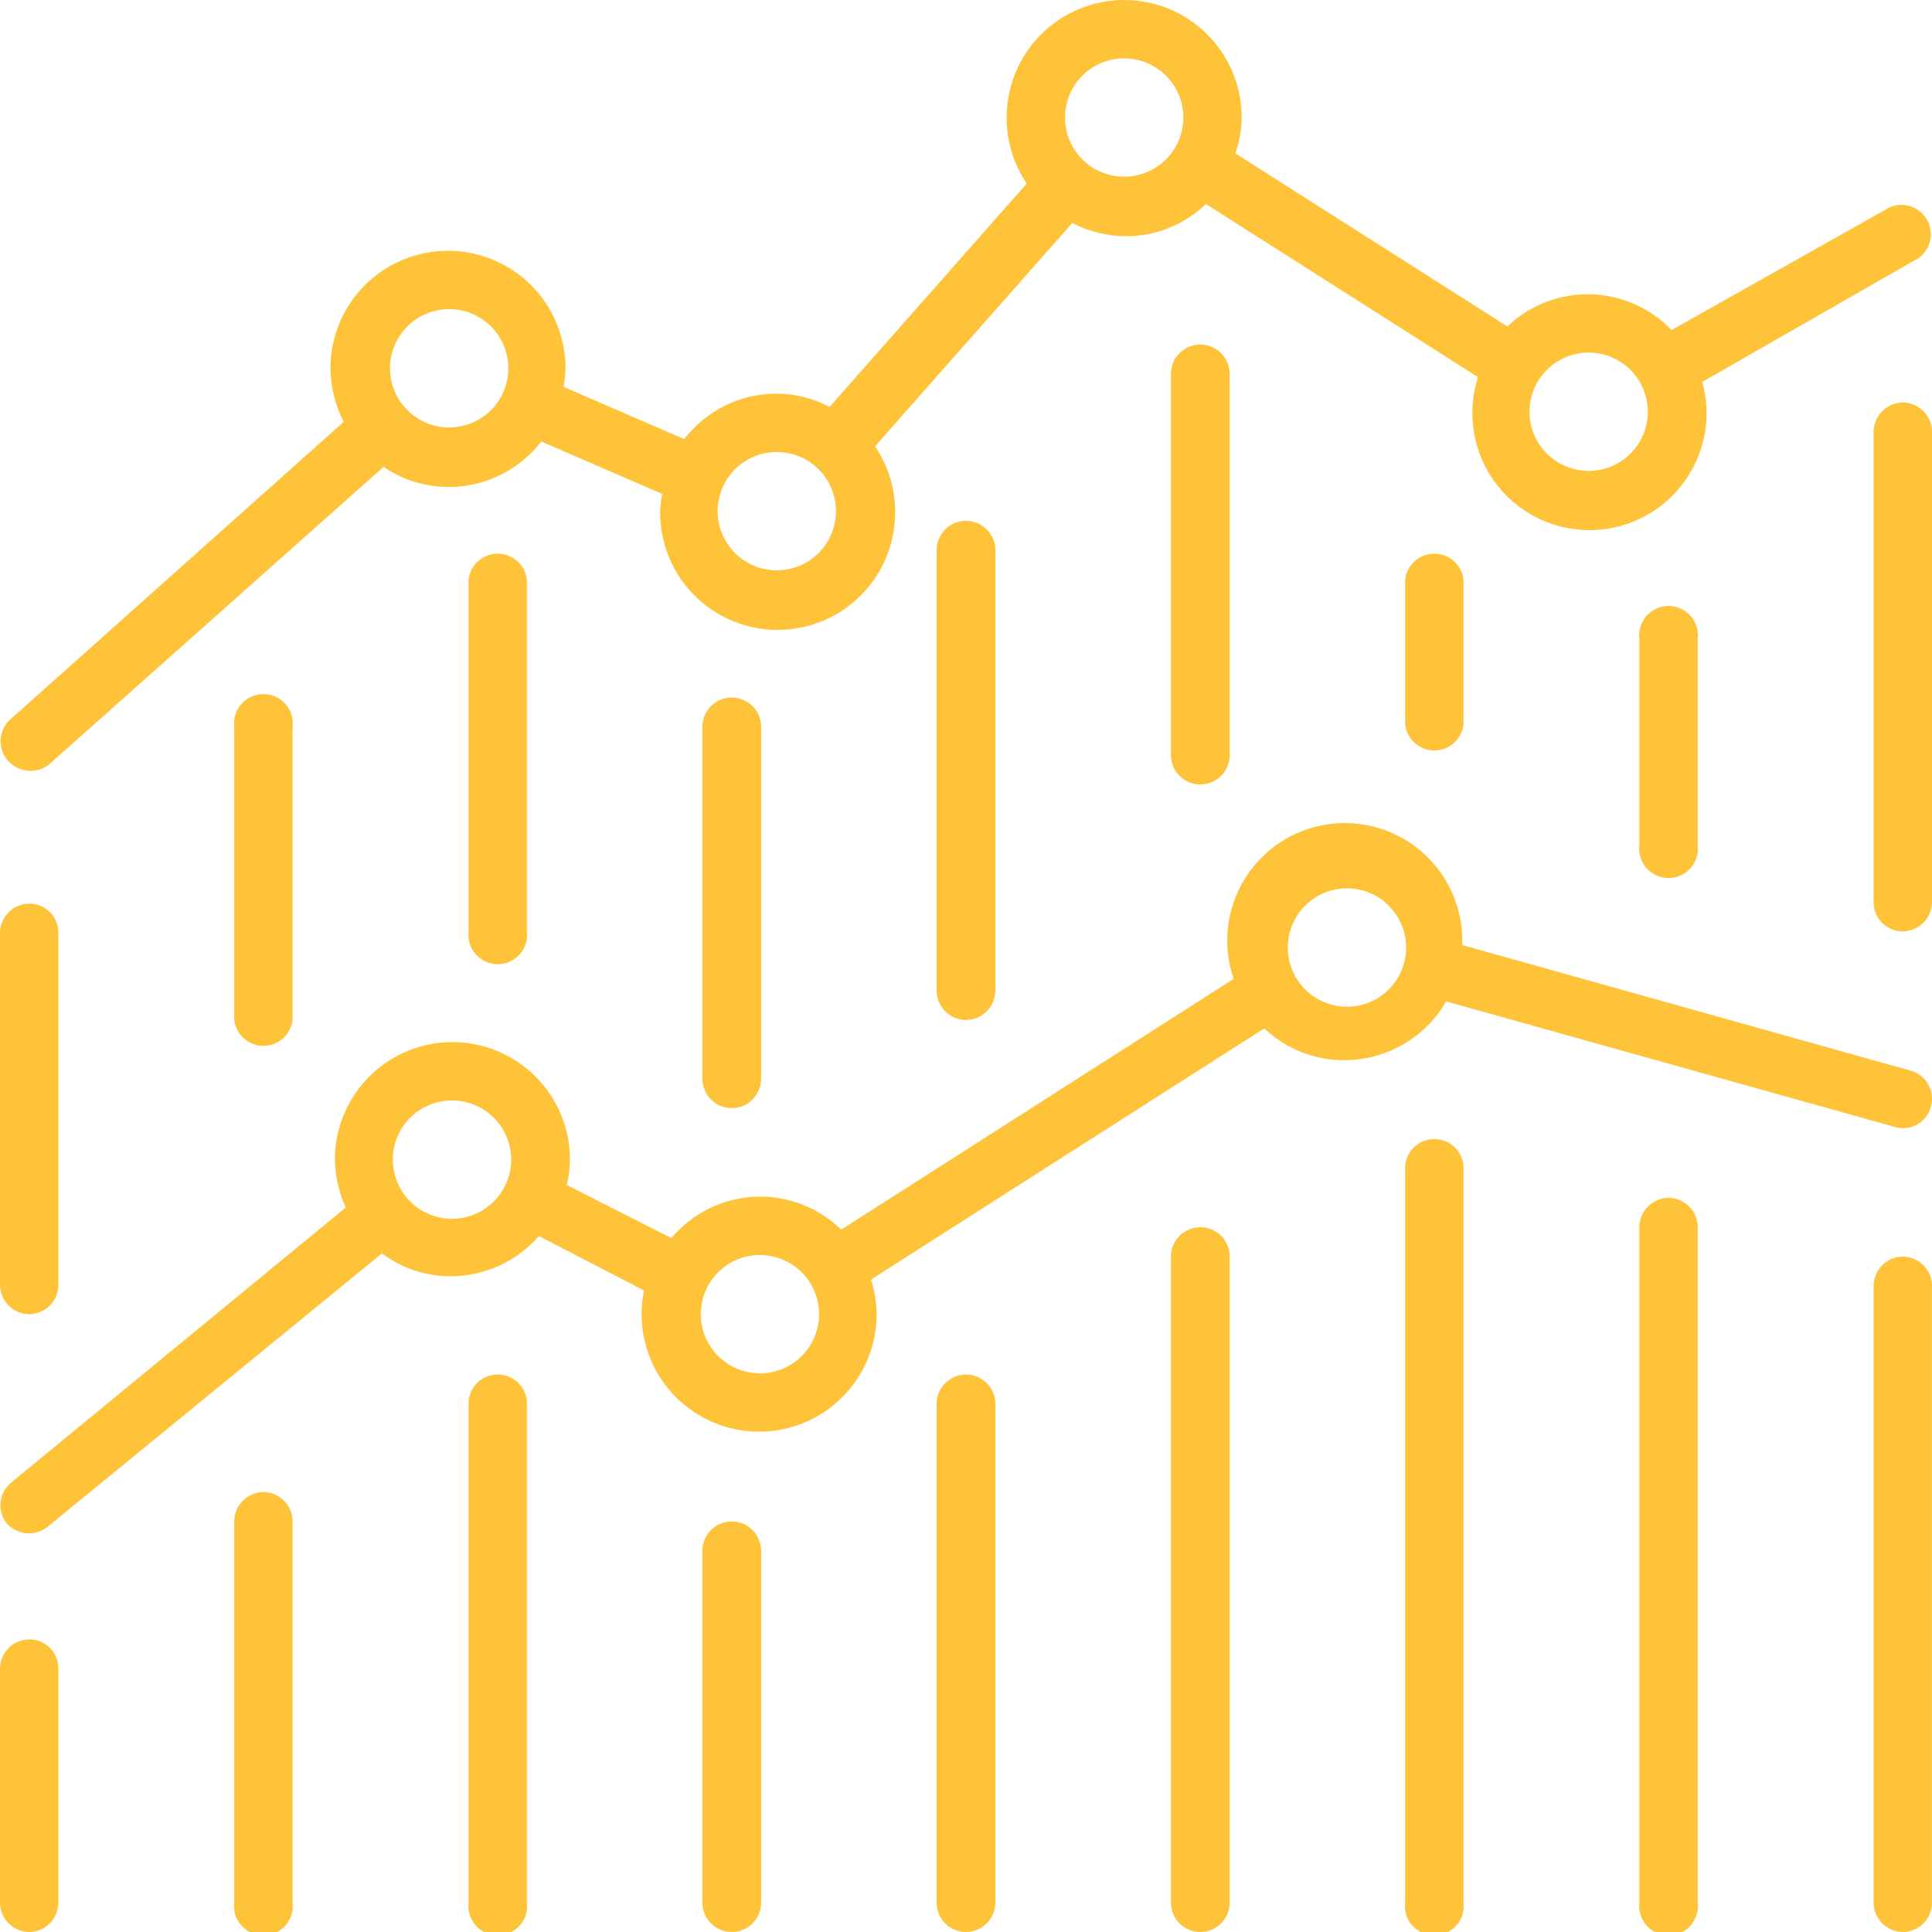 <svg width="53" height="53" viewBox="0 0 53 53" fill="none" xmlns="http://www.w3.org/2000/svg">
<path d="M0.806 21.145C0.996 21.153 1.184 21.095 1.336 20.979L10.522 12.808C11.053 13.17 11.68 13.362 12.322 13.36C12.811 13.358 13.292 13.244 13.73 13.028C14.168 12.812 14.551 12.499 14.851 12.113L18.163 13.548C18.133 13.716 18.115 13.886 18.108 14.056C18.108 14.911 18.448 15.731 19.052 16.336C19.657 16.941 20.477 17.28 21.332 17.28C22.187 17.28 23.007 16.941 23.612 16.336C24.217 15.731 24.556 14.911 24.556 14.056C24.56 13.411 24.367 12.779 24.004 12.245L29.415 6.117C29.865 6.351 30.364 6.476 30.872 6.481C31.695 6.486 32.488 6.169 33.081 5.598L40.545 10.346C40.402 10.788 40.358 11.255 40.413 11.716C40.469 12.177 40.624 12.62 40.867 13.015C41.111 13.411 41.437 13.749 41.823 14.006C42.21 14.263 42.647 14.433 43.106 14.505C43.564 14.577 44.033 14.549 44.48 14.422C44.926 14.295 45.34 14.073 45.693 13.772C46.045 13.47 46.328 13.095 46.522 12.673C46.716 12.252 46.817 11.793 46.816 11.329C46.816 11.041 46.775 10.755 46.695 10.479L52.635 7.078C52.796 6.961 52.908 6.789 52.949 6.595C52.991 6.401 52.959 6.198 52.861 6.026C52.763 5.854 52.604 5.724 52.416 5.661C52.227 5.598 52.022 5.607 51.84 5.686L45.856 9.054C45.271 8.445 44.468 8.092 43.624 8.073C42.779 8.055 41.962 8.372 41.351 8.955L33.887 4.207C34.001 3.892 34.061 3.559 34.063 3.224C34.063 2.369 33.724 1.549 33.119 0.944C32.514 0.34 31.694 0 30.839 0C29.984 0 29.164 0.34 28.559 0.944C27.955 1.549 27.615 2.369 27.615 3.224C27.611 3.87 27.804 4.501 28.167 5.035L22.757 11.163C22.308 10.924 21.807 10.799 21.299 10.799C20.81 10.799 20.328 10.912 19.89 11.128C19.451 11.345 19.068 11.659 18.77 12.046L15.458 10.611C15.493 10.444 15.512 10.274 15.513 10.103C15.513 9.248 15.174 8.428 14.569 7.823C13.964 7.219 13.144 6.879 12.289 6.879C11.434 6.879 10.614 7.219 10.009 7.823C9.405 8.428 9.065 9.248 9.065 10.103C9.071 10.614 9.196 11.117 9.429 11.572L0.276 19.742C0.124 19.882 0.032 20.074 0.018 20.279C0.003 20.485 0.068 20.688 0.198 20.847C0.273 20.936 0.366 21.009 0.47 21.061C0.575 21.112 0.689 21.141 0.806 21.145ZM43.548 9.672C43.87 9.666 44.187 9.755 44.459 9.93C44.73 10.104 44.943 10.355 45.071 10.651C45.199 10.947 45.236 11.274 45.177 11.591C45.118 11.909 44.966 12.201 44.741 12.431C44.515 12.661 44.226 12.819 43.91 12.885C43.594 12.95 43.266 12.92 42.968 12.798C42.669 12.676 42.414 12.468 42.234 12.201C42.054 11.933 41.958 11.618 41.958 11.296C41.958 10.871 42.124 10.463 42.422 10.159C42.719 9.856 43.123 9.681 43.548 9.672ZM30.839 1.601C31.16 1.601 31.474 1.696 31.741 1.875C32.008 2.053 32.216 2.306 32.339 2.603C32.462 2.9 32.494 3.226 32.431 3.541C32.368 3.856 32.214 4.145 31.987 4.372C31.76 4.599 31.471 4.753 31.156 4.816C30.841 4.879 30.515 4.847 30.218 4.724C29.921 4.601 29.668 4.393 29.489 4.126C29.311 3.859 29.216 3.545 29.216 3.224C29.216 2.794 29.387 2.381 29.691 2.076C29.996 1.772 30.409 1.601 30.839 1.601ZM21.299 12.4C21.621 12.398 21.935 12.491 22.204 12.668C22.472 12.845 22.682 13.098 22.806 13.394C22.931 13.691 22.965 14.017 22.903 14.333C22.842 14.648 22.688 14.939 22.462 15.167C22.235 15.395 21.946 15.55 21.631 15.614C21.316 15.678 20.989 15.646 20.692 15.524C20.394 15.401 20.14 15.193 19.961 14.926C19.782 14.659 19.687 14.344 19.687 14.023C19.687 13.594 19.857 13.183 20.159 12.879C20.46 12.575 20.87 12.403 21.299 12.4ZM12.322 8.48C12.643 8.48 12.957 8.575 13.224 8.754C13.491 8.932 13.699 9.185 13.822 9.482C13.945 9.779 13.977 10.105 13.914 10.42C13.851 10.735 13.697 11.024 13.47 11.251C13.243 11.478 12.954 11.632 12.639 11.695C12.324 11.758 11.998 11.726 11.701 11.603C11.405 11.48 11.151 11.272 10.973 11.005C10.794 10.738 10.699 10.424 10.699 10.103C10.699 9.673 10.87 9.26 11.175 8.955C11.479 8.651 11.892 8.48 12.322 8.48Z" fill="#FFC33A"/>
<path d="M39.672 27.472L51.984 30.917C52.085 30.947 52.191 30.956 52.295 30.945C52.4 30.933 52.501 30.901 52.592 30.849C52.684 30.798 52.764 30.728 52.829 30.645C52.893 30.562 52.94 30.466 52.967 30.365C52.997 30.263 53.007 30.157 52.995 30.051C52.983 29.946 52.951 29.844 52.9 29.752C52.848 29.659 52.779 29.578 52.696 29.512C52.612 29.447 52.517 29.399 52.414 29.371L40.114 25.926V25.86C40.123 25.389 40.028 24.922 39.836 24.492C39.645 24.061 39.361 23.678 39.006 23.369C38.651 23.06 38.232 22.833 37.779 22.703C37.327 22.573 36.851 22.544 36.386 22.618C35.921 22.692 35.477 22.866 35.087 23.13C34.697 23.393 34.369 23.739 34.126 24.142C33.884 24.546 33.733 24.998 33.684 25.466C33.635 25.935 33.689 26.408 33.842 26.853L23.077 33.732C22.764 33.426 22.39 33.188 21.981 33.033C21.571 32.878 21.134 32.809 20.696 32.831C20.259 32.853 19.831 32.965 19.439 33.16C19.046 33.355 18.699 33.629 18.417 33.964L15.546 32.507C15.604 32.279 15.634 32.046 15.635 31.811C15.635 30.956 15.295 30.136 14.69 29.531C14.086 28.927 13.266 28.587 12.411 28.587C11.556 28.587 10.735 28.927 10.131 29.531C9.526 30.136 9.186 30.956 9.186 31.811C9.195 32.265 9.296 32.712 9.485 33.125L0.298 40.678C0.14 40.811 0.039 41 0.017 41.205C-0.006 41.411 0.051 41.617 0.176 41.782C0.311 41.938 0.5 42.036 0.705 42.059C0.909 42.081 1.115 42.026 1.281 41.903L10.478 34.384C11.026 34.795 11.693 35.016 12.377 35.013C12.834 35.009 13.284 34.909 13.699 34.719C14.114 34.528 14.484 34.252 14.784 33.909L17.666 35.4C17.622 35.614 17.6 35.832 17.6 36.051C17.6 36.906 17.94 37.726 18.544 38.331C19.149 38.936 19.969 39.275 20.824 39.275C21.679 39.275 22.5 38.936 23.104 38.331C23.709 37.726 24.049 36.906 24.049 36.051C24.043 35.729 23.991 35.409 23.894 35.102L34.682 28.212C35.277 28.777 36.069 29.09 36.89 29.084C37.454 29.082 38.008 28.932 38.496 28.649C38.985 28.367 39.39 27.96 39.672 27.472ZM12.411 33.434C12.089 33.436 11.774 33.343 11.506 33.166C11.237 32.989 11.028 32.736 10.903 32.44C10.779 32.144 10.745 31.817 10.806 31.501C10.868 31.186 11.021 30.895 11.248 30.667C11.474 30.439 11.764 30.284 12.079 30.22C12.394 30.157 12.721 30.188 13.018 30.311C13.315 30.433 13.569 30.641 13.748 30.908C13.927 31.175 14.023 31.49 14.023 31.811C14.023 32.24 13.853 32.651 13.551 32.955C13.249 33.259 12.839 33.431 12.411 33.434ZM20.846 37.674C20.525 37.674 20.212 37.579 19.945 37.401C19.678 37.222 19.47 36.969 19.347 36.672C19.224 36.376 19.192 36.049 19.255 35.734C19.317 35.42 19.472 35.13 19.699 34.903C19.926 34.676 20.215 34.522 20.53 34.459C20.845 34.397 21.171 34.429 21.468 34.552C21.764 34.674 22.018 34.883 22.196 35.149C22.374 35.416 22.47 35.73 22.47 36.051C22.47 36.482 22.299 36.895 21.994 37.199C21.69 37.503 21.277 37.674 20.846 37.674ZM35.333 25.86C35.367 25.454 35.552 25.075 35.851 24.799C36.151 24.523 36.543 24.37 36.951 24.37C37.358 24.37 37.75 24.523 38.05 24.799C38.35 25.075 38.535 25.454 38.568 25.86C38.587 26.083 38.559 26.308 38.486 26.521C38.413 26.733 38.297 26.928 38.145 27.093C37.993 27.258 37.808 27.39 37.603 27.48C37.397 27.57 37.175 27.617 36.951 27.617C36.726 27.617 36.504 27.57 36.299 27.48C36.093 27.39 35.909 27.258 35.757 27.093C35.605 26.928 35.488 26.733 35.416 26.521C35.343 26.308 35.315 26.083 35.333 25.86Z" fill="#FFC33A"/>
<path d="M0.806 44.973C0.592 44.973 0.387 45.058 0.236 45.209C0.085 45.36 0 45.565 0 45.779L0 52.194C0 52.408 0.085 52.613 0.236 52.764C0.387 52.915 0.592 53 0.806 53C1.018 52.997 1.22 52.911 1.369 52.76C1.518 52.609 1.601 52.406 1.601 52.194V45.779C1.603 45.673 1.583 45.569 1.544 45.471C1.504 45.373 1.446 45.284 1.372 45.209C1.298 45.134 1.21 45.075 1.113 45.034C1.016 44.994 0.911 44.973 0.806 44.973Z" fill="#FFC33A"/>
<path d="M7.231 40.931C7.018 40.931 6.813 41.016 6.662 41.167C6.51 41.319 6.425 41.524 6.425 41.737V52.194C6.412 52.307 6.423 52.422 6.457 52.53C6.491 52.639 6.548 52.739 6.624 52.824C6.699 52.909 6.792 52.977 6.896 53.023C7 53.07 7.112 53.094 7.226 53.094C7.34 53.094 7.452 53.07 7.556 53.023C7.66 52.977 7.753 52.909 7.828 52.824C7.904 52.739 7.961 52.639 7.995 52.53C8.029 52.422 8.04 52.307 8.026 52.194V41.737C8.027 41.526 7.943 41.322 7.794 41.171C7.646 41.02 7.443 40.934 7.231 40.931Z" fill="#FFC33A"/>
<path d="M13.648 37.707C13.543 37.707 13.439 37.728 13.341 37.769C13.244 37.809 13.156 37.869 13.082 37.944C13.008 38.019 12.95 38.108 12.911 38.206C12.871 38.303 12.852 38.408 12.853 38.513V52.194C12.84 52.307 12.851 52.422 12.885 52.53C12.919 52.639 12.976 52.739 13.051 52.824C13.127 52.909 13.22 52.977 13.324 53.023C13.427 53.07 13.54 53.094 13.654 53.094C13.768 53.094 13.88 53.07 13.984 53.023C14.088 52.977 14.18 52.909 14.256 52.824C14.332 52.739 14.388 52.639 14.423 52.53C14.457 52.422 14.467 52.307 14.454 52.194V38.513C14.456 38.407 14.436 38.302 14.396 38.203C14.356 38.105 14.297 38.015 14.221 37.94C14.146 37.865 14.057 37.806 13.958 37.766C13.86 37.726 13.754 37.706 13.648 37.707Z" fill="#FFC33A"/>
<path d="M20.074 41.737C19.86 41.737 19.655 41.822 19.504 41.974C19.352 42.125 19.268 42.33 19.268 42.544V52.194C19.268 52.408 19.352 52.613 19.504 52.764C19.655 52.915 19.86 53 20.074 53C20.287 53 20.492 52.915 20.644 52.764C20.795 52.613 20.88 52.408 20.88 52.194V42.544C20.88 42.438 20.859 42.333 20.818 42.235C20.778 42.137 20.718 42.048 20.644 41.974C20.569 41.899 20.48 41.839 20.382 41.799C20.284 41.758 20.18 41.737 20.074 41.737Z" fill="#FFC33A"/>
<path d="M26.499 37.707C26.286 37.707 26.081 37.792 25.929 37.943C25.778 38.094 25.693 38.3 25.693 38.513V52.194C25.693 52.408 25.778 52.613 25.929 52.764C26.081 52.915 26.286 53 26.499 53C26.713 53 26.918 52.915 27.069 52.764C27.221 52.613 27.305 52.408 27.305 52.194V38.513C27.305 38.407 27.285 38.303 27.244 38.205C27.204 38.107 27.144 38.018 27.069 37.943C26.994 37.868 26.906 37.809 26.808 37.769C26.71 37.728 26.605 37.707 26.499 37.707Z" fill="#FFC33A"/>
<path d="M32.927 33.666C32.821 33.666 32.717 33.687 32.619 33.727C32.521 33.768 32.432 33.827 32.357 33.902C32.282 33.977 32.223 34.066 32.182 34.164C32.142 34.261 32.121 34.366 32.121 34.472V52.194C32.121 52.408 32.206 52.613 32.357 52.764C32.508 52.915 32.713 53 32.927 53C33.141 53 33.346 52.915 33.497 52.764C33.648 52.613 33.733 52.408 33.733 52.194V34.472C33.733 34.366 33.712 34.261 33.672 34.164C33.631 34.066 33.572 33.977 33.497 33.902C33.422 33.827 33.333 33.768 33.236 33.727C33.138 33.687 33.033 33.666 32.927 33.666Z" fill="#FFC33A"/>
<path d="M39.353 31.248C39.246 31.246 39.141 31.266 39.042 31.306C38.944 31.346 38.855 31.405 38.779 31.481C38.704 31.556 38.645 31.645 38.605 31.744C38.565 31.842 38.545 31.948 38.547 32.054V52.194C38.533 52.307 38.544 52.422 38.578 52.53C38.612 52.639 38.669 52.739 38.745 52.824C38.82 52.909 38.913 52.977 39.017 53.023C39.121 53.07 39.233 53.094 39.347 53.094C39.461 53.094 39.573 53.07 39.677 53.023C39.781 52.977 39.874 52.909 39.949 52.824C40.025 52.739 40.082 52.639 40.116 52.53C40.15 52.422 40.161 52.307 40.148 52.194V32.021C40.142 31.814 40.056 31.617 39.907 31.473C39.759 31.328 39.56 31.248 39.353 31.248Z" fill="#FFC33A"/>
<path d="M45.767 32.86C45.556 32.863 45.353 32.949 45.205 33.1C45.056 33.251 44.972 33.454 44.972 33.666V52.194C44.959 52.307 44.97 52.422 45.004 52.53C45.038 52.639 45.095 52.739 45.17 52.824C45.246 52.909 45.339 52.977 45.443 53.024C45.547 53.07 45.659 53.094 45.773 53.094C45.887 53.094 45.999 53.07 46.103 53.024C46.207 52.977 46.3 52.909 46.375 52.824C46.451 52.739 46.508 52.639 46.542 52.53C46.576 52.422 46.587 52.307 46.573 52.194V33.666C46.573 33.56 46.553 33.456 46.512 33.358C46.471 33.26 46.412 33.171 46.337 33.096C46.262 33.021 46.174 32.962 46.076 32.922C45.978 32.881 45.873 32.86 45.767 32.86Z" fill="#FFC33A"/>
<path d="M52.193 34.472C51.982 34.475 51.779 34.561 51.631 34.712C51.482 34.863 51.398 35.066 51.398 35.278V52.194C51.398 52.406 51.482 52.609 51.631 52.76C51.779 52.911 51.982 52.997 52.193 53C52.407 53 52.612 52.915 52.763 52.764C52.915 52.613 52.999 52.408 52.999 52.194V35.333C53.007 35.223 52.992 35.112 52.955 35.008C52.918 34.904 52.859 34.808 52.784 34.727C52.708 34.647 52.617 34.582 52.515 34.538C52.414 34.494 52.304 34.472 52.193 34.472Z" fill="#FFC33A"/>
<path d="M0.806 36.051C1.018 36.048 1.22 35.962 1.369 35.811C1.518 35.66 1.601 35.457 1.601 35.245V25.595C1.603 25.489 1.583 25.385 1.544 25.287C1.504 25.189 1.446 25.1 1.372 25.025C1.298 24.95 1.21 24.891 1.113 24.85C1.016 24.809 0.911 24.789 0.806 24.789C0.592 24.789 0.387 24.873 0.236 25.025C0.085 25.176 0 25.381 0 25.595L0 35.245C0 35.459 0.085 35.664 0.236 35.815C0.387 35.966 0.592 36.051 0.806 36.051Z" fill="#FFC33A"/>
<path d="M6.425 19.941V27.98C6.449 28.176 6.543 28.357 6.69 28.488C6.838 28.619 7.029 28.691 7.226 28.691C7.423 28.691 7.614 28.619 7.762 28.488C7.909 28.357 8.003 28.176 8.026 27.98V19.941C8.04 19.828 8.029 19.714 7.995 19.605C7.961 19.497 7.904 19.396 7.828 19.311C7.753 19.226 7.66 19.158 7.556 19.112C7.452 19.065 7.34 19.041 7.226 19.041C7.112 19.041 7 19.065 6.896 19.112C6.792 19.158 6.699 19.226 6.624 19.311C6.548 19.396 6.491 19.497 6.457 19.605C6.423 19.714 6.412 19.828 6.425 19.941Z" fill="#FFC33A"/>
<path d="M12.853 15.9V25.55C12.84 25.663 12.851 25.778 12.885 25.887C12.919 25.995 12.976 26.095 13.051 26.18C13.127 26.265 13.22 26.333 13.324 26.38C13.427 26.427 13.54 26.451 13.654 26.451C13.768 26.451 13.88 26.427 13.984 26.38C14.088 26.333 14.18 26.265 14.256 26.18C14.332 26.095 14.388 25.995 14.423 25.887C14.457 25.778 14.467 25.663 14.454 25.55V15.9C14.431 15.704 14.337 15.523 14.189 15.392C14.042 15.261 13.851 15.188 13.654 15.188C13.456 15.188 13.266 15.261 13.118 15.392C12.97 15.523 12.876 15.704 12.853 15.9Z" fill="#FFC33A"/>
<path d="M19.268 19.941V29.592C19.268 29.805 19.352 30.011 19.504 30.162C19.655 30.313 19.86 30.398 20.074 30.398C20.287 30.398 20.492 30.313 20.644 30.162C20.795 30.011 20.88 29.805 20.88 29.592V19.941C20.88 19.727 20.795 19.523 20.644 19.371C20.492 19.22 20.287 19.135 20.074 19.135C19.86 19.135 19.655 19.22 19.504 19.371C19.352 19.523 19.268 19.727 19.268 19.941Z" fill="#FFC33A"/>
<path d="M25.693 15.094V27.174C25.693 27.387 25.778 27.592 25.929 27.743C26.081 27.895 26.286 27.98 26.499 27.98C26.713 27.98 26.918 27.895 27.069 27.743C27.221 27.592 27.305 27.387 27.305 27.174V15.094C27.305 14.88 27.221 14.675 27.069 14.524C26.918 14.373 26.713 14.288 26.499 14.288C26.286 14.288 26.081 14.373 25.929 14.524C25.778 14.675 25.693 14.88 25.693 15.094Z" fill="#FFC33A"/>
<path d="M32.121 10.258V20.714C32.121 20.928 32.206 21.133 32.357 21.284C32.508 21.435 32.713 21.52 32.927 21.52C33.141 21.52 33.346 21.435 33.497 21.284C33.648 21.133 33.733 20.928 33.733 20.714V10.258C33.733 10.044 33.648 9.839 33.497 9.688C33.346 9.537 33.141 9.452 32.927 9.452C32.713 9.452 32.508 9.537 32.357 9.688C32.206 9.839 32.121 10.044 32.121 10.258Z" fill="#FFC33A"/>
<path d="M38.547 15.9V19.875C38.57 20.071 38.664 20.252 38.812 20.383C38.959 20.515 39.15 20.587 39.347 20.587C39.545 20.587 39.736 20.515 39.883 20.383C40.031 20.252 40.125 20.071 40.148 19.875V15.9C40.125 15.704 40.031 15.523 39.883 15.392C39.736 15.261 39.545 15.188 39.347 15.188C39.15 15.188 38.959 15.261 38.812 15.392C38.664 15.523 38.57 15.704 38.547 15.9Z" fill="#FFC33A"/>
<path d="M44.972 17.523V23.187C44.959 23.3 44.97 23.415 45.004 23.523C45.038 23.632 45.095 23.732 45.17 23.817C45.246 23.902 45.339 23.97 45.443 24.017C45.547 24.064 45.659 24.088 45.773 24.088C45.887 24.088 45.999 24.064 46.103 24.017C46.207 23.97 46.3 23.902 46.375 23.817C46.451 23.732 46.508 23.632 46.542 23.523C46.576 23.415 46.587 23.3 46.573 23.187V17.523C46.587 17.41 46.576 17.295 46.542 17.187C46.508 17.078 46.451 16.978 46.375 16.893C46.3 16.808 46.207 16.74 46.103 16.694C45.999 16.647 45.887 16.623 45.773 16.623C45.659 16.623 45.547 16.647 45.443 16.694C45.339 16.74 45.246 16.808 45.17 16.893C45.095 16.978 45.038 17.078 45.004 17.187C44.97 17.295 44.959 17.41 44.972 17.523Z" fill="#FFC33A"/>
<path d="M52.194 11.042C51.982 11.045 51.779 11.131 51.631 11.282C51.482 11.432 51.398 11.636 51.398 11.848V24.744C51.397 24.85 51.416 24.954 51.456 25.052C51.495 25.15 51.553 25.239 51.627 25.314C51.701 25.389 51.789 25.448 51.887 25.489C51.984 25.53 52.088 25.55 52.194 25.55C52.407 25.55 52.612 25.466 52.764 25.314C52.915 25.163 53 24.958 53 24.744V11.87C53.002 11.762 52.984 11.655 52.945 11.555C52.906 11.454 52.847 11.363 52.771 11.286C52.696 11.208 52.606 11.147 52.507 11.105C52.408 11.063 52.301 11.042 52.194 11.042Z" fill="#FFC33A"/>
</svg>
